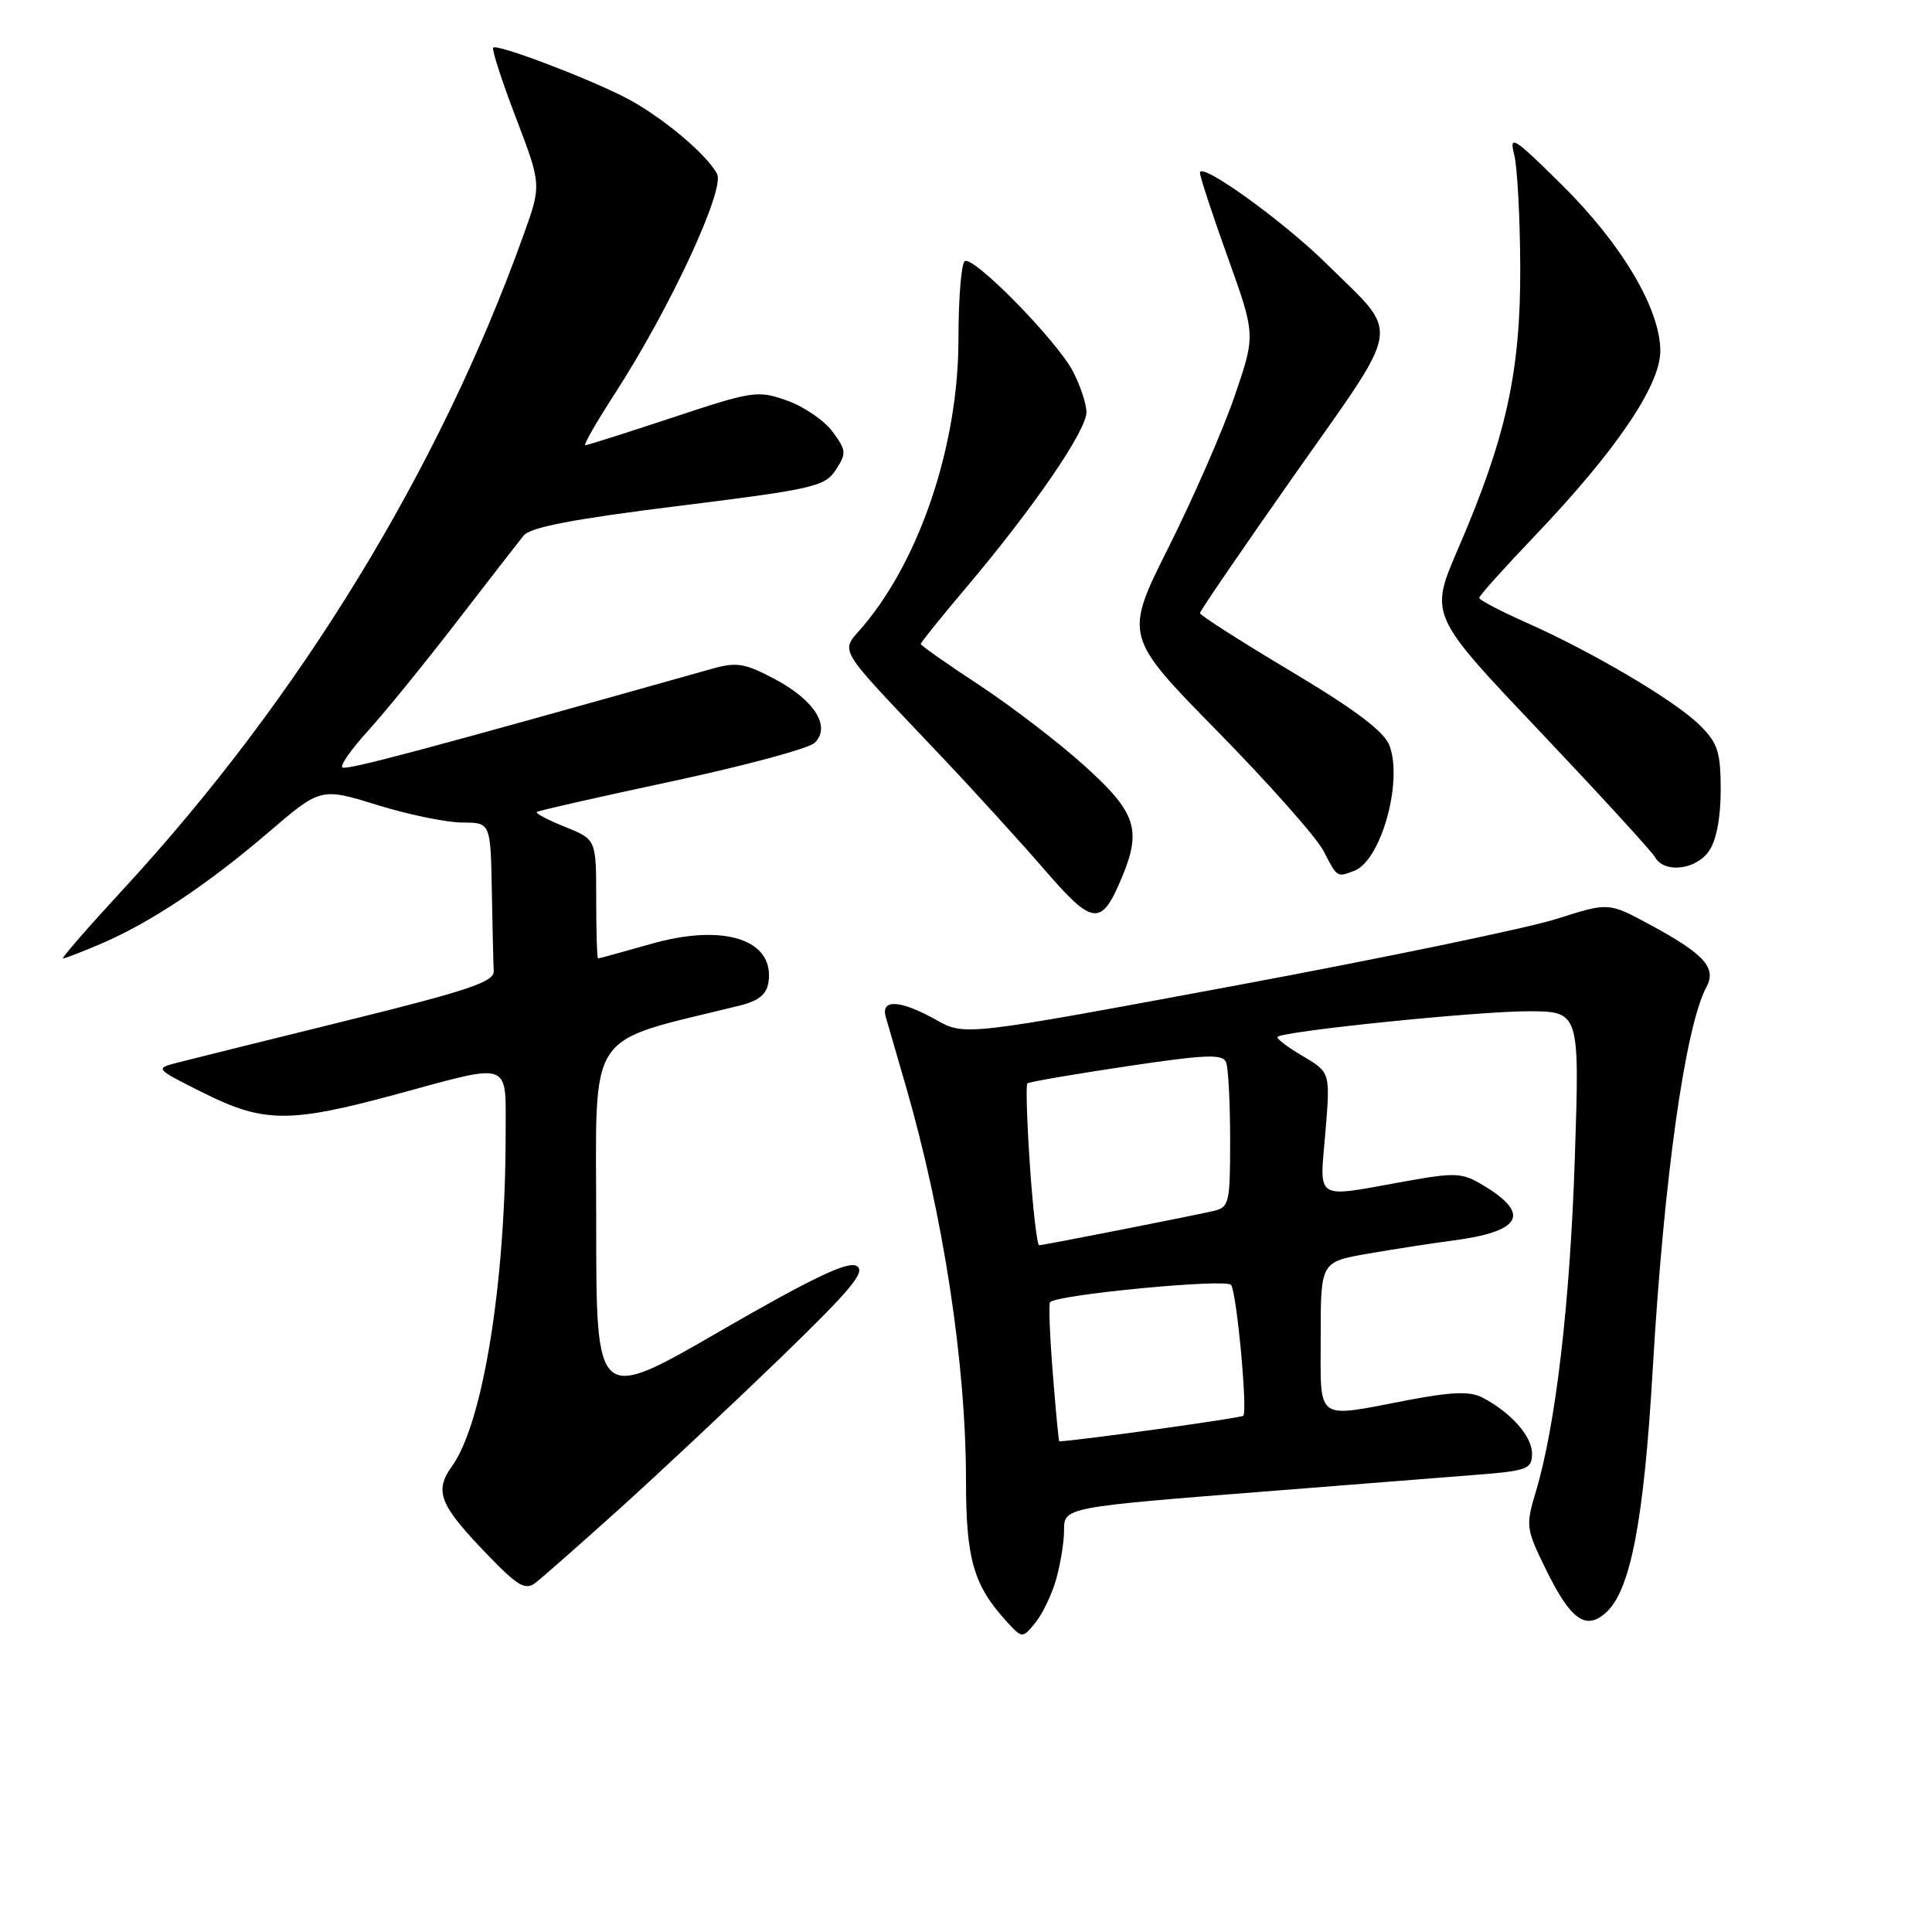 <?xml version="1.0" encoding="UTF-8" standalone="no"?>
<!DOCTYPE svg PUBLIC "-//W3C//DTD SVG 1.1//EN" "http://www.w3.org/Graphics/SVG/1.1/DTD/svg11.dtd" >
<svg xmlns="http://www.w3.org/2000/svg" xmlns:xlink="http://www.w3.org/1999/xlink" version="1.1" viewBox="0 0 256 256">
 <g >
 <path fill="currentColor"
d=" M 139.97 209.17 C 140.53 207.15 140.99 204.31 140.99 202.86 C 141.00 199.69 140.76 199.74 169.00 197.52 C 179.72 196.68 191.76 195.73 195.75 195.41 C 202.42 194.88 203.00 194.65 203.00 192.59 C 203.00 190.29 200.15 187.10 196.36 185.15 C 194.77 184.33 192.28 184.43 186.53 185.53 C 174.12 187.90 175.00 188.54 175.00 177.10 C 175.00 167.21 175.00 167.21 181.25 166.12 C 184.69 165.52 189.75 164.74 192.50 164.38 C 201.57 163.19 202.88 160.90 196.65 157.13 C 193.72 155.36 192.98 155.32 186.00 156.57 C 174.04 158.72 174.85 159.23 175.62 150.05 C 176.28 142.10 176.28 142.10 172.60 139.92 C 170.57 138.73 169.08 137.59 169.28 137.39 C 170.03 136.63 195.77 134.00 202.40 134.00 C 209.31 134.00 209.31 134.00 208.68 153.25 C 208.05 172.57 206.15 188.86 203.51 197.64 C 202.15 202.16 202.20 202.57 204.80 207.87 C 208.11 214.65 210.12 216.10 212.82 213.66 C 216.05 210.74 217.83 201.48 218.99 181.50 C 220.47 156.15 223.29 136.06 226.11 130.79 C 227.48 128.24 225.84 126.42 218.64 122.53 C 213.15 119.56 213.15 119.56 206.32 121.74 C 202.57 122.95 183.37 126.93 163.66 130.60 C 127.82 137.27 127.82 137.27 124.03 135.13 C 119.31 132.49 116.67 132.33 117.37 134.75 C 117.64 135.71 118.81 139.72 119.95 143.65 C 125.00 161.02 128.00 180.66 128.00 196.27 C 128.00 206.57 129.01 210.07 133.35 214.82 C 135.47 217.13 135.47 217.13 137.21 214.99 C 138.17 213.81 139.41 211.19 139.97 209.17 Z  M 81.97 200.03 C 87.18 195.34 96.76 186.35 103.27 180.07 C 112.85 170.80 114.79 168.46 113.50 167.74 C 112.33 167.08 107.59 169.35 95.45 176.36 C 79.00 185.88 79.00 185.88 79.00 162.05 C 79.00 135.85 77.35 138.35 98.00 133.25 C 100.53 132.62 101.59 131.76 101.83 130.14 C 102.65 124.49 95.92 122.31 86.24 125.08 C 82.53 126.13 79.39 127.00 79.25 127.00 C 79.11 127.00 79.00 123.45 79.00 119.11 C 79.00 111.22 79.00 111.22 74.88 109.57 C 72.61 108.66 70.92 107.77 71.13 107.59 C 71.33 107.42 79.38 105.59 89.00 103.54 C 98.62 101.48 107.14 99.19 107.93 98.44 C 110.15 96.32 107.95 92.78 102.66 89.98 C 98.68 87.87 97.62 87.69 94.30 88.63 C 55.88 99.44 45.80 102.13 45.35 101.68 C 45.06 101.39 46.60 99.21 48.77 96.83 C 50.94 94.45 56.19 88.00 60.43 82.50 C 64.67 77.00 68.70 71.81 69.38 70.97 C 70.26 69.86 76.00 68.77 89.90 67.04 C 107.80 64.82 109.30 64.47 110.75 62.26 C 112.18 60.07 112.15 59.68 110.31 57.19 C 109.22 55.71 106.50 53.86 104.27 53.07 C 100.41 51.70 99.75 51.80 89.14 55.32 C 83.04 57.34 77.82 59.00 77.54 59.00 C 77.27 59.00 79.05 55.90 81.50 52.11 C 88.79 40.84 96.11 25.08 95.01 23.03 C 93.59 20.36 87.44 15.26 82.79 12.89 C 77.47 10.18 65.87 5.80 65.35 6.31 C 65.14 6.53 66.49 10.71 68.36 15.60 C 71.76 24.50 71.76 24.50 69.34 31.22 C 58.21 62.23 39.65 92.55 16.40 117.75 C 11.70 122.84 8.08 127.00 8.35 127.00 C 8.61 127.00 10.89 126.12 13.39 125.05 C 19.92 122.25 27.44 117.25 35.50 110.35 C 42.50 104.35 42.50 104.35 50.00 106.67 C 54.12 107.95 59.19 108.99 61.25 108.99 C 65.00 109.00 65.00 109.00 65.17 118.00 C 65.26 122.95 65.37 127.77 65.42 128.70 C 65.48 130.10 61.97 131.28 46.00 135.22 C 35.27 137.87 25.15 140.38 23.50 140.81 C 20.51 141.58 20.53 141.60 26.91 144.79 C 34.94 148.81 38.36 148.84 52.50 145.00 C 67.97 140.80 67.00 140.44 67.00 150.25 C 67.00 169.93 64.00 188.55 59.91 194.25 C 57.48 197.64 58.20 199.41 64.80 206.22 C 68.60 210.15 69.63 210.74 70.93 209.75 C 71.79 209.09 76.76 204.72 81.97 200.03 Z  M 148.65 116.28 C 151.30 109.95 150.55 107.66 143.79 101.55 C 140.37 98.45 134.07 93.62 129.79 90.80 C 125.50 87.98 122.00 85.52 122.00 85.33 C 122.00 85.14 124.75 81.72 128.12 77.74 C 137.02 67.20 144.01 56.99 143.96 54.59 C 143.94 53.44 143.11 50.99 142.13 49.14 C 139.92 45.00 129.00 33.88 127.84 34.60 C 127.38 34.88 127.00 39.54 127.00 44.95 C 127.00 58.80 121.99 73.91 114.43 82.90 C 111.31 86.61 110.42 85.10 124.52 100.00 C 128.95 104.67 135.20 111.54 138.42 115.26 C 144.84 122.69 145.93 122.80 148.65 116.28 Z  M 179.46 115.38 C 182.99 114.02 185.92 103.56 184.11 98.78 C 183.40 96.92 179.61 94.06 171.06 88.95 C 164.42 84.99 159.00 81.52 159.00 81.24 C 159.00 80.96 164.67 72.68 171.59 62.83 C 185.99 42.35 185.64 44.69 175.79 34.97 C 170.02 29.27 159.00 21.35 159.00 22.89 C 159.00 23.42 160.66 28.47 162.69 34.11 C 166.37 44.38 166.37 44.38 163.61 52.44 C 162.10 56.87 158.18 65.85 154.90 72.40 C 148.94 84.29 148.94 84.29 161.32 96.90 C 168.12 103.83 174.45 110.96 175.37 112.75 C 177.21 116.31 177.14 116.27 179.46 115.38 Z  M 226.44 112.78 C 227.42 111.38 228.00 108.38 228.00 104.70 C 228.00 99.64 227.62 98.47 225.25 96.11 C 222.02 92.89 211.10 86.43 202.25 82.50 C 198.81 80.97 196.00 79.50 196.00 79.22 C 196.00 78.95 199.27 75.30 203.27 71.11 C 214.07 59.81 220.00 51.09 220.00 46.51 C 220.00 40.94 214.89 32.32 206.89 24.43 C 200.56 18.17 199.95 17.79 200.64 20.50 C 201.06 22.15 201.42 28.90 201.44 35.50 C 201.49 49.27 199.55 58.02 193.21 72.70 C 189.41 81.50 189.41 81.50 203.96 96.83 C 211.95 105.27 218.86 112.80 219.30 113.58 C 220.52 115.75 224.69 115.28 226.44 112.78 Z  M 139.50 181.94 C 139.10 176.96 138.94 172.73 139.14 172.54 C 140.21 171.52 162.57 169.39 163.13 170.26 C 163.89 171.43 165.33 187.00 164.74 187.60 C 164.45 187.89 143.34 190.83 140.36 190.99 C 140.28 191.00 139.89 186.92 139.50 181.94 Z  M 136.47 154.46 C 136.08 148.66 135.92 143.75 136.13 143.56 C 136.33 143.36 142.22 142.35 149.22 141.30 C 159.89 139.71 162.03 139.63 162.47 140.78 C 162.76 141.54 163.00 146.17 163.00 151.06 C 163.00 159.47 162.88 159.99 160.75 160.47 C 157.05 161.30 138.23 165.00 137.69 165.00 C 137.42 165.00 136.87 160.26 136.47 154.46 Z "/>
</g>
</svg>